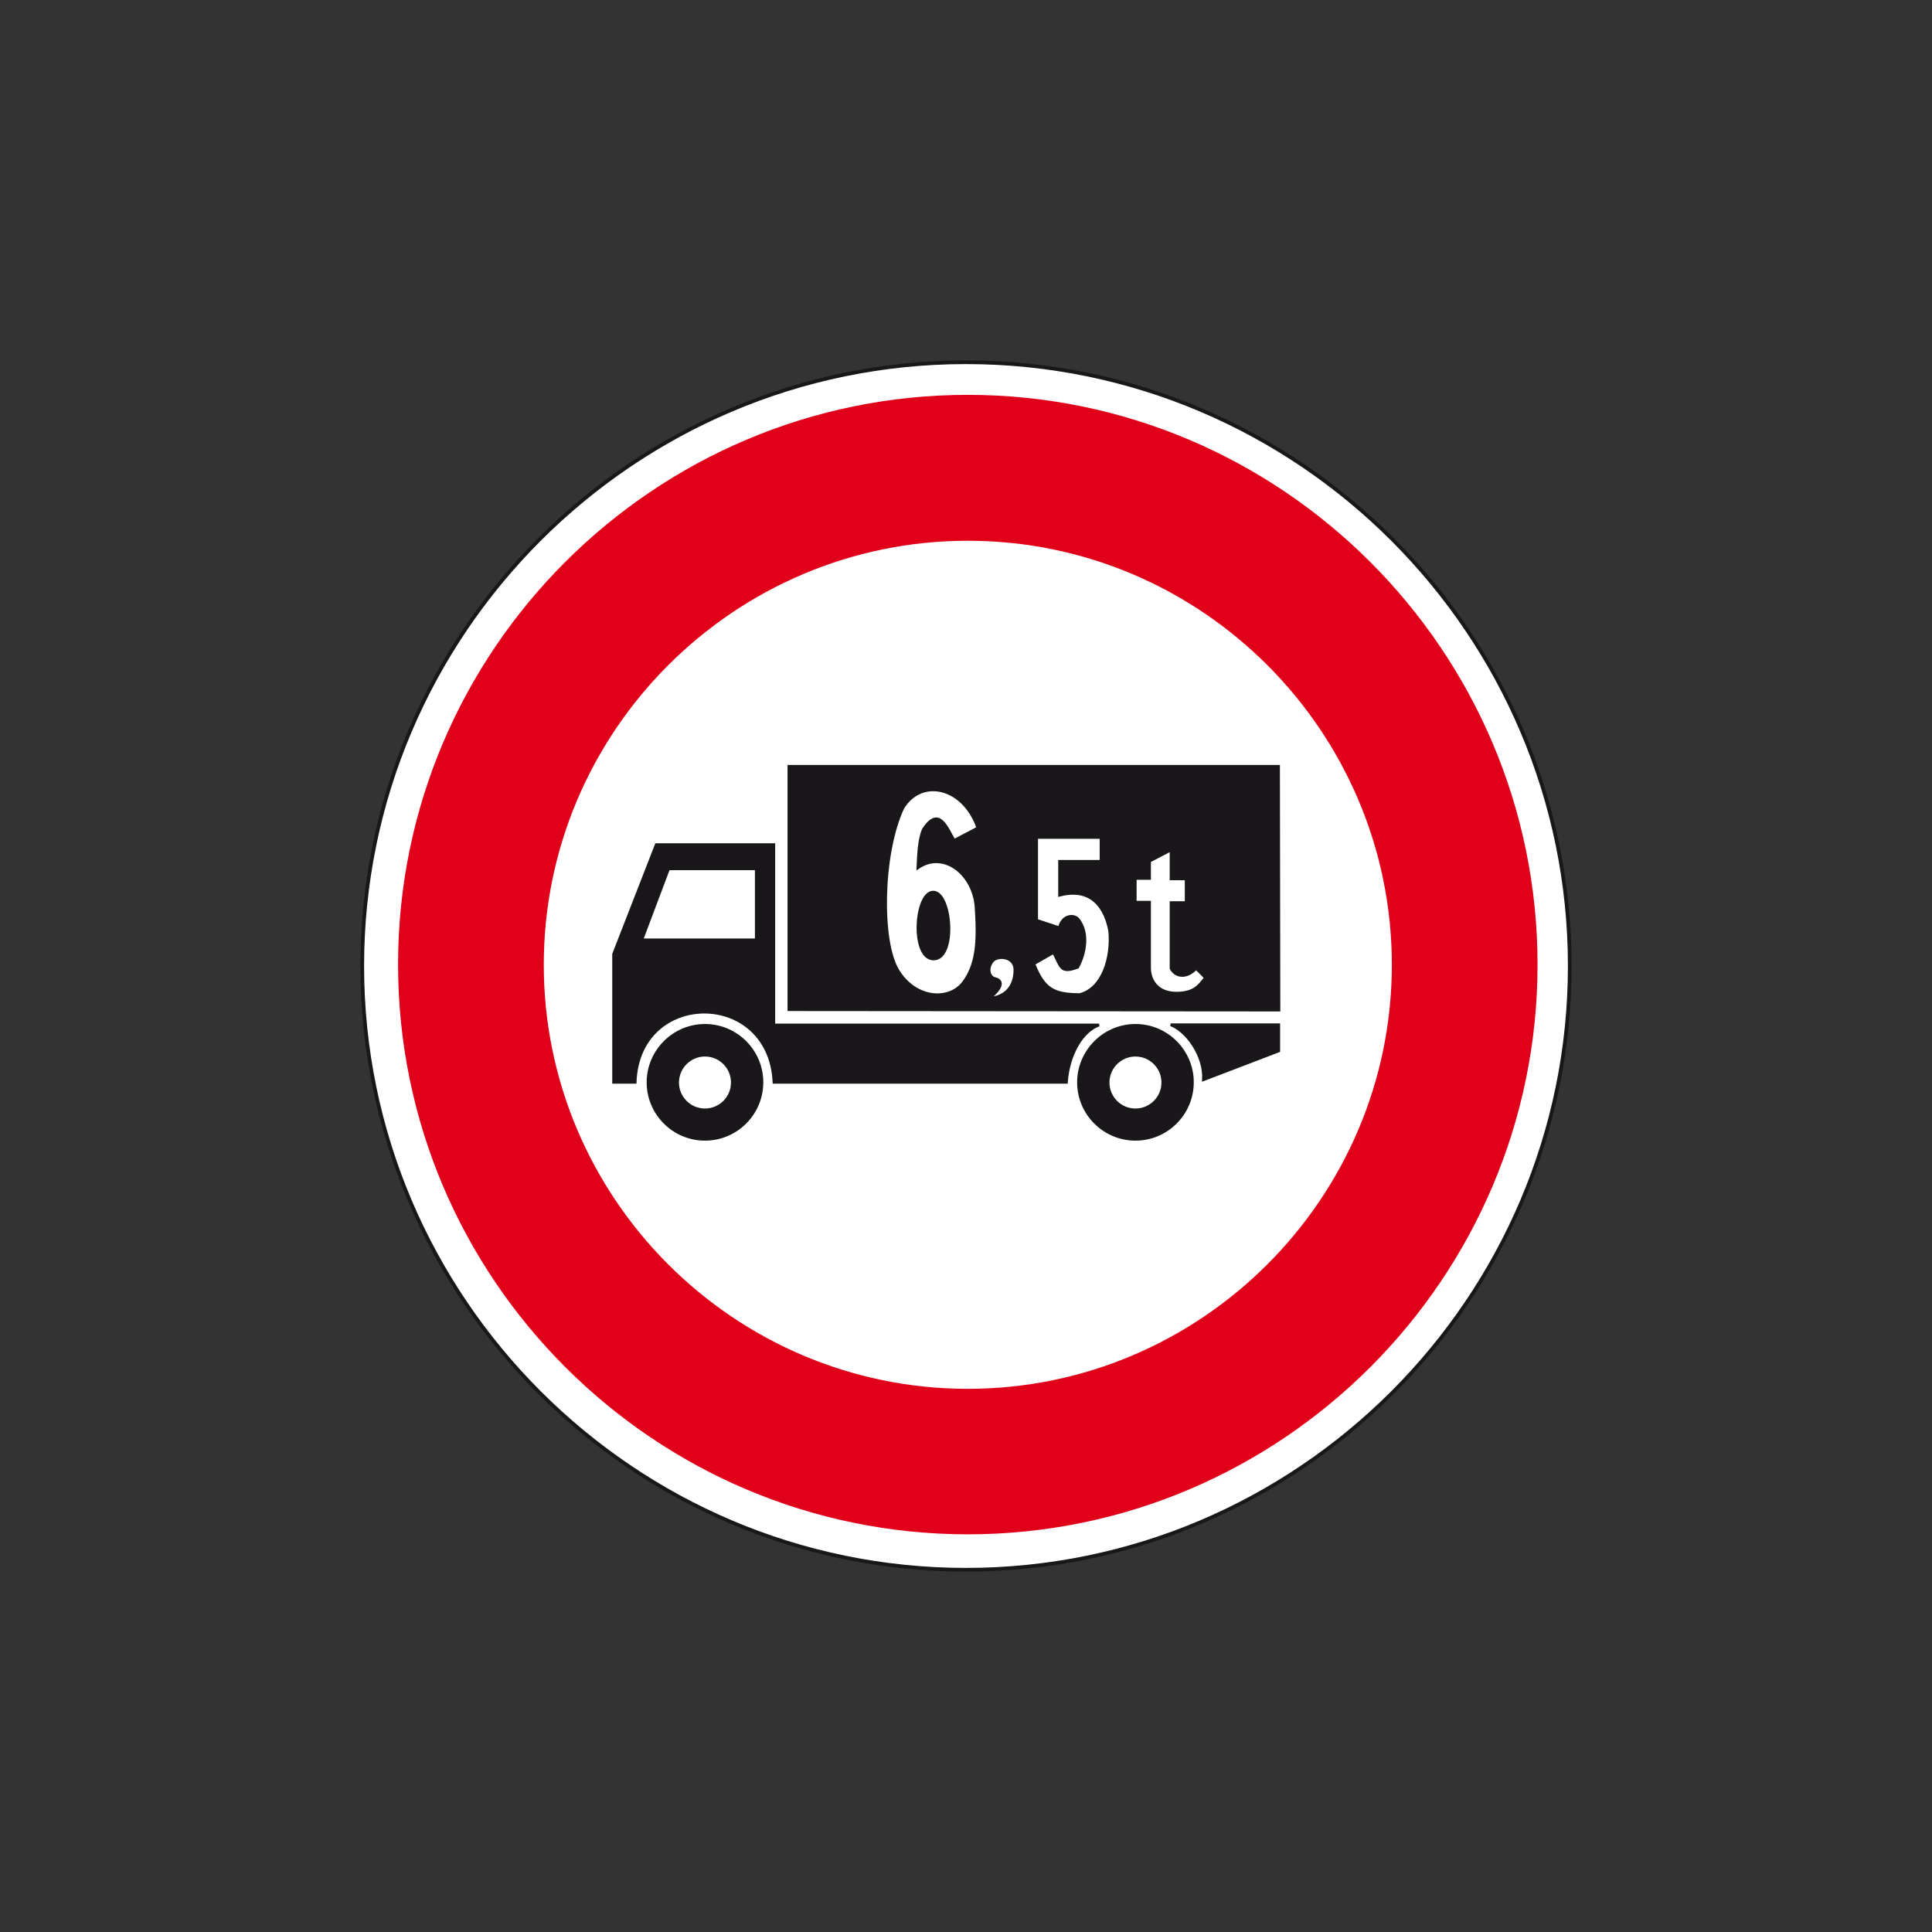 <?xml version="1.0" encoding="utf-8"?>
<!-- Generator: Adobe Illustrator 19.2.0, SVG Export Plug-In . SVG Version: 6.00 Build 0)  -->
<svg version="1.1" id="Livello_1" xmlns="http://www.w3.org/2000/svg" xmlns:xlink="http://www.w3.org/1999/xlink" x="0px" y="0px"
	 viewBox="0 0 960 960" style="enable-background:new 0 0 960 960;" xml:space="preserve">
<rect x="0" y="0" width="960" height="960" fill="#333333" stroke="none"/>
<style type="text/css">
	.st0{fill-rule:evenodd;clip-rule:evenodd;fill:#FFFFFF;stroke:#1A171B;stroke-width:1.829;stroke-miterlimit:2.613;}
	.st1{fill-rule:evenodd;clip-rule:evenodd;fill:#E1001A;}
	.st2{fill-rule:evenodd;clip-rule:evenodd;fill:#FFFFFF;}
	.st3{fill-rule:evenodd;clip-rule:evenodd;fill:#1A171B;stroke:#1A171B;stroke-width:1.36;stroke-miterlimit:2.613;}
	.st4{fill-rule:evenodd;clip-rule:evenodd;fill:#FFFFFF;stroke:#1A171B;stroke-width:1.36;stroke-miterlimit:2.613;}
</style>
<g>
	<g>
		<path class="st0" d="M480,180c165.2,0,300,134.8,300,300c0,165.2-134.8,300-300,300S180,645.2,180,480
			C180,314.8,314.8,180,480,180L480,180z"/>
		<path class="st1" d="M480.9,196.2c155.9,0,283.1,127.2,283.1,283.1c0,155.9-127.2,283.1-283.1,283.1
			c-155.9,0-283.1-127.2-283.1-283.1C197.7,323.4,324.9,196.2,480.9,196.2L480.9,196.2z"/>
		<path class="st2" d="M480.9,268.7c116.1,0,210.7,94.7,210.7,210.7s-94.7,210.7-210.7,210.7c-116.1,0-210.7-94.7-210.7-210.7
			S364.8,268.7,480.9,268.7L480.9,268.7z"/>
		<path class="st3" d="M304.9,537.7v-63.6l21.2-54.4h58.4v89.6h161.6c-8.8,3.2-15.3,15.3-16.2,28.5H384.6c-2.1-46.6-67.4-46.4-69,0
			H304.9L304.9,537.7z"/>
		<path class="st3" d="M581.7,509.2h53.7v13l-37.4,14.3C598.7,524.9,589.9,512.3,581.7,509.2L581.7,509.2z"/>
		<polygon class="st3" points="392,501.7 392,380.8 635.3,380.8 635.5,501.9 392,501.7 		"/>
		<polygon class="st4" points="318.9,467 332.2,431.7 375.8,431.7 375.8,467 318.9,467 		"/>
		<path class="st3" d="M350.3,509.5c15.6,0,28.3,12.7,28.3,28.3c0,15.6-12.7,28.3-28.3,28.3c-15.6,0-28.3-12.7-28.3-28.3
			C322,522.3,334.7,509.5,350.3,509.5L350.3,509.5z"/>
		<path class="st3" d="M564.2,509.5c15.6,0,28.3,12.7,28.3,28.3c0,15.6-12.7,28.3-28.3,28.3c-15.6,0-28.3-12.7-28.3-28.3
			C535.9,522.3,548.6,509.5,564.2,509.5L564.2,509.5z"/>
		<path class="st4" d="M350.3,524.3c7.5,0,13.6,6.1,13.6,13.6c0,7.5-6.1,13.6-13.6,13.6c-7.5,0-13.6-6.1-13.6-13.6
			C336.7,530.4,342.8,524.3,350.3,524.3L350.3,524.3z"/>
		<path class="st4" d="M564.2,524.3c7.5,0,13.6,6.1,13.6,13.6c0,7.5-6.1,13.6-13.6,13.6c-7.5,0-13.6-6.1-13.6-13.6
			C550.6,530.4,556.7,524.3,564.2,524.3L564.2,524.3z"/>
		<path class="st4" d="M491.5,496.1c7.3-5.8,6.5-9,3-9.8c-3.5-0.8-4.1-5.8-1.1-9c2.7-2.6,10.3-2.1,10.9,4
			C504.5,488.7,501,495.3,491.5,496.1L491.5,496.1z"/>
		<path class="st4" d="M513.7,478.9l9.8-5.6c3.8,7.1,3.3,10.6,12,7.3c3.8-6.9,5.6-17.2,0.2-23.9c-2.4-2.6-8-1.7-9.3,4.3l-11.3-3.7
			v-41.2h32V428h-20.6v16.8c12.9-3.4,22,2.6,24.9,17.7c1.3,13.4-3.5,28.9-14.9,31.7C523.2,494.2,518.6,491.2,513.7,478.9
			L513.7,478.9z"/>
		<path class="st4" d="M584.5,493.5c-9.3,0-13.3-6.2-13.3-12.7v-32.5h-7.1v-11.8h7.1v-8.6l10.7-5.6v14.4h7.5v11.8h-7.5v32.7
			c2.2,4.3,7.8,5,12.4,0c2.4,2.2,4.7,4.7,4.7,4.7C596,489.4,593.8,493.5,584.5,493.5L584.5,493.5z"/>
		<path class="st4" d="M446.2,482.3c-8.9-14.4-8.2-58.2,2.4-80.8c9.3-15.3,30.2-10.6,37.3,9.9l-11.8,6.2c-3.6-6-7.5-17.5-15.3-5.4
			c-2.2,5-2.4,12.9-2.7,19c12.7-8.8,27.7,3,28.9,19.4c1.1,16.4,0.7,28.2-6.2,37.5C471.9,497.4,455.1,496.8,446.2,482.3L446.2,482.3z
			"/>
		<path class="st3" d="M463.9,476.5c-11.3,0-9.3-33.2-0.2-33.2C472.8,443.3,475.3,476.5,463.9,476.5L463.9,476.5z"/>
	</g>
</g>
</svg>
